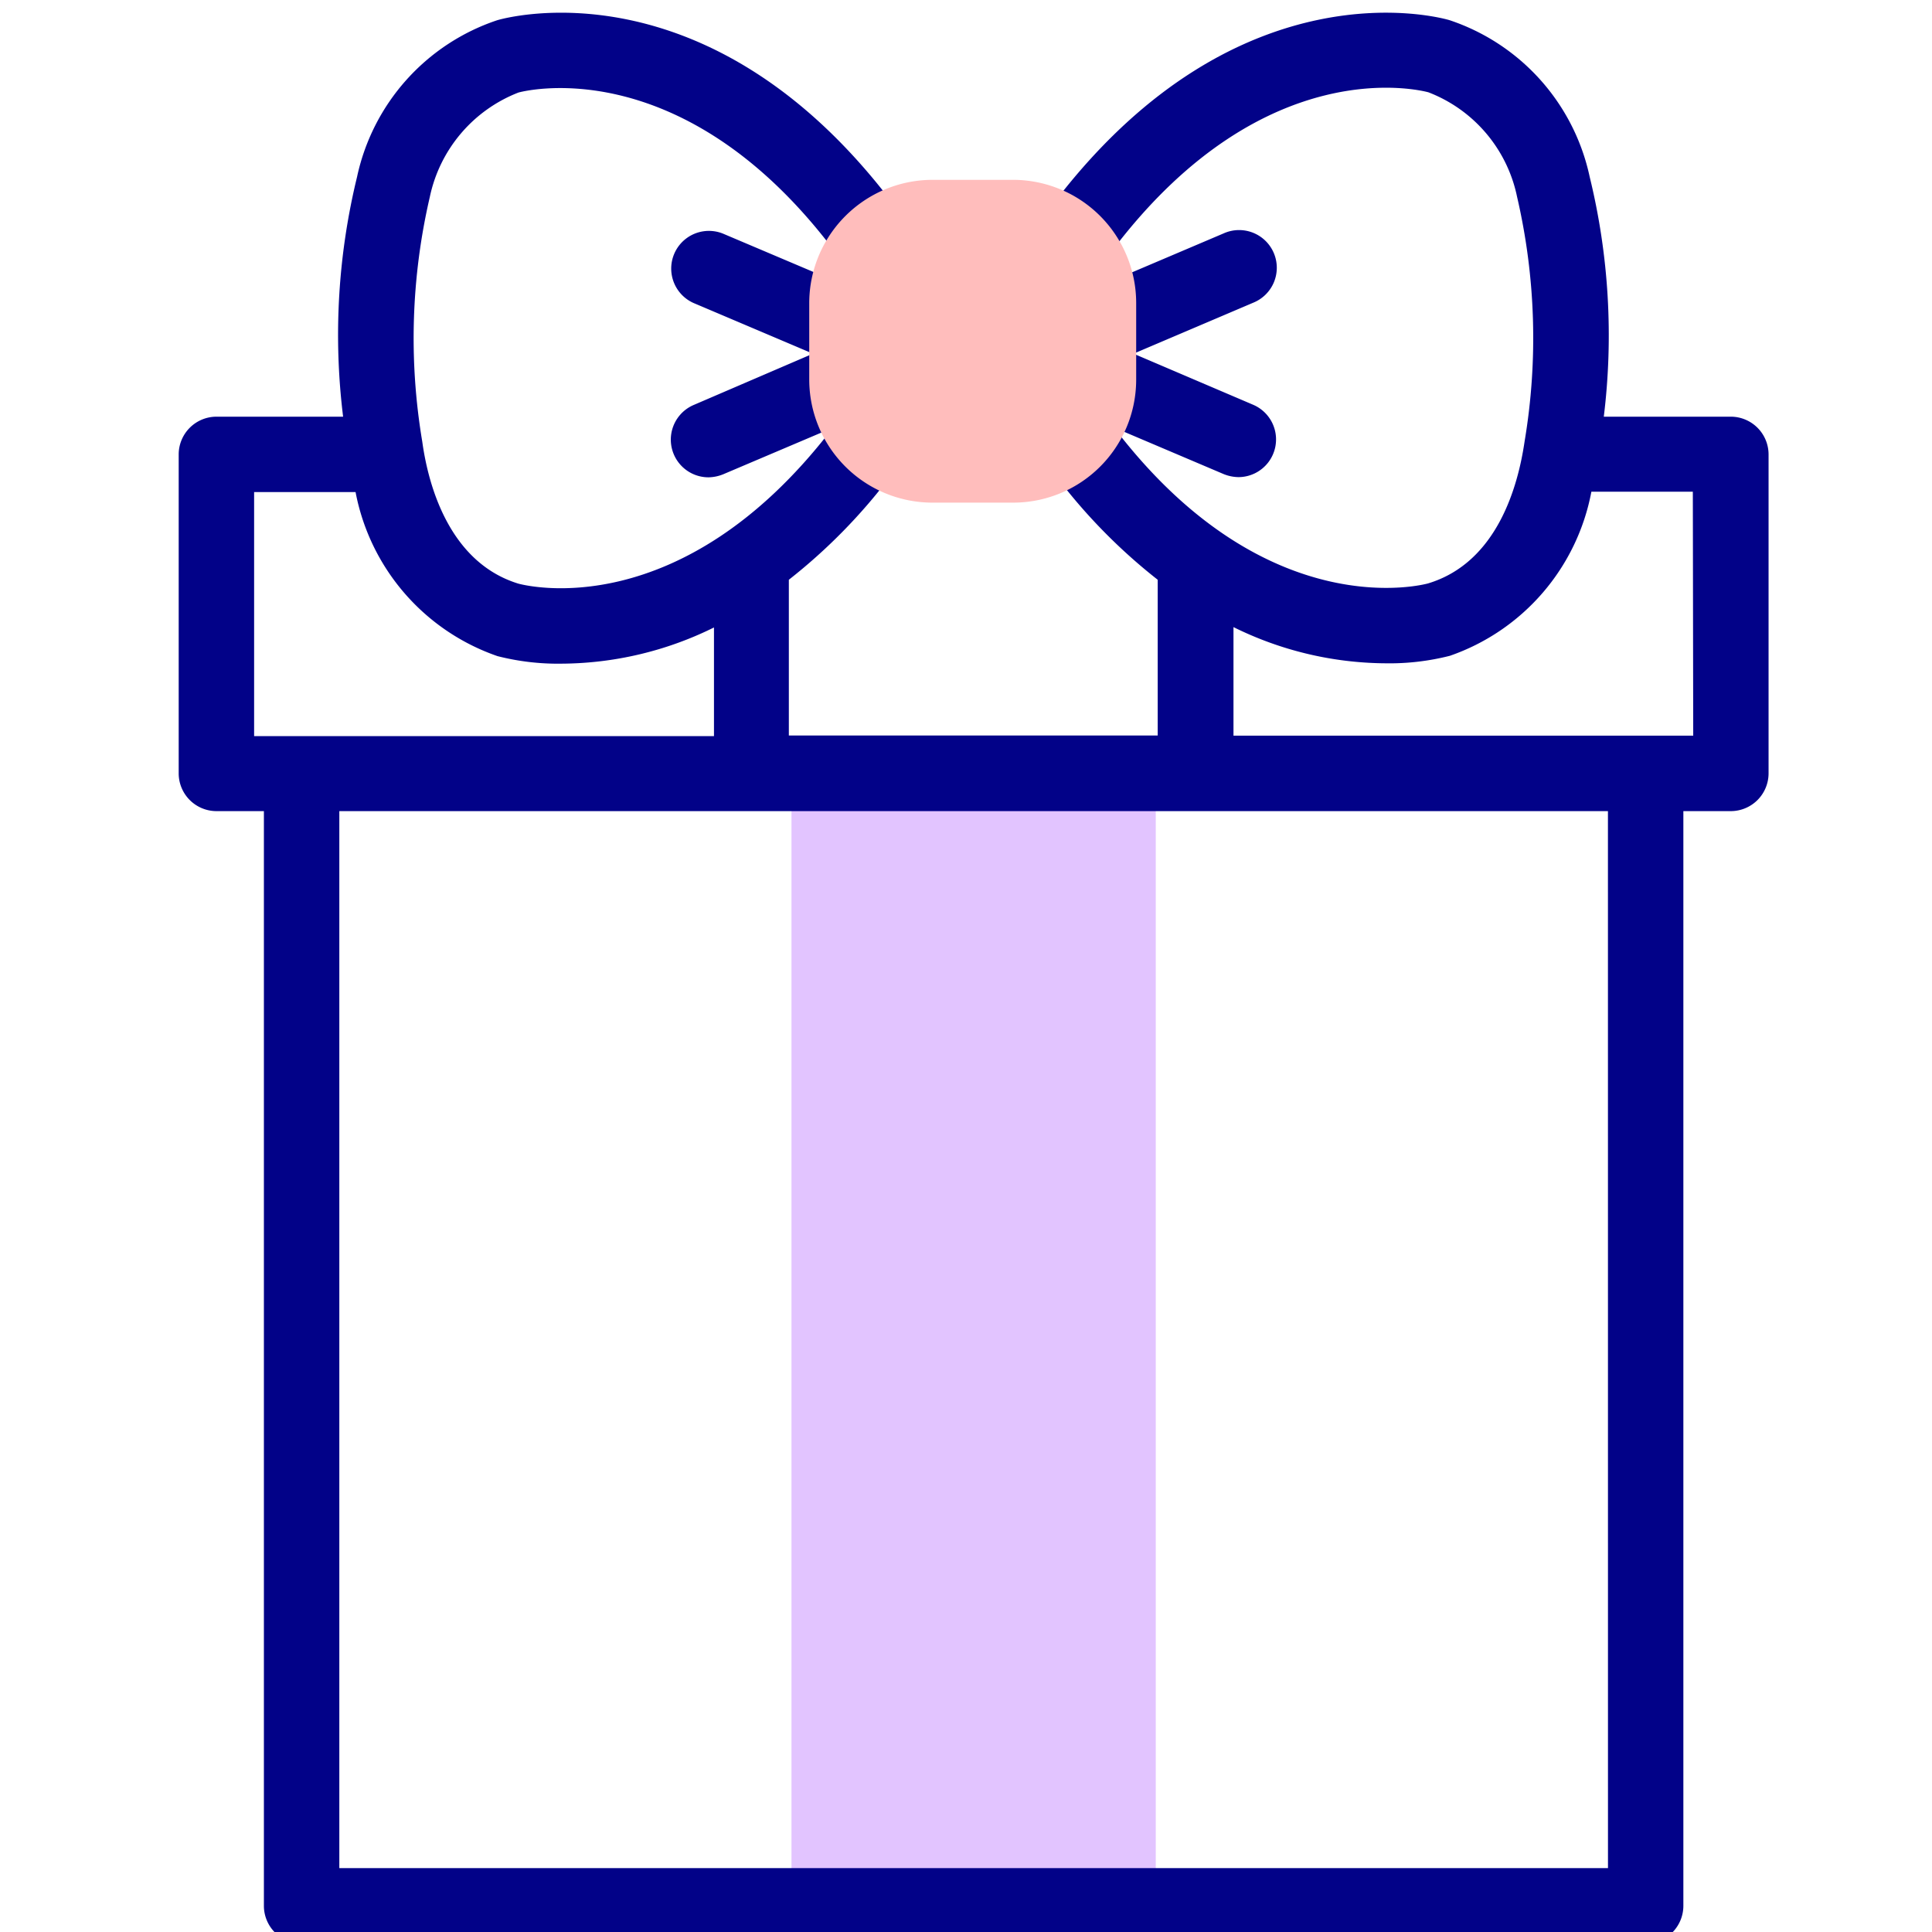 <svg xmlns="http://www.w3.org/2000/svg" xmlns:xlink="http://www.w3.org/1999/xlink" width="49" height="49" viewBox="0 0 49 49">
              <defs>
                <clipPath id="gift-clip-path">
                  <rect width="49" height="49" transform="translate(-0.208 -0.322)" fill="#fff" stroke="#707070" stroke-width="1"></rect>
                </clipPath>
              </defs>
              <g transform="translate(0.208 0.322)" clip-path="url(#gift-clip-path)">
                <g transform="translate(4.324 0)">
                  <g transform="translate(15.542 19.293)">
                    <path d="M20.282,19.7h9.239V48.419H20.282V19.7Z" transform="translate(-20.282 -19.697)" fill="#e2c4ff"></path>
                  </g>
                  <g transform="translate(0 0)">
                    <path d="M43.782,10.244H40.558A16.921,16.921,0,0,0,40.2,4.161,5.375,5.375,0,0,0,36.656.191C36.446.124,31.338-1.3,26.68,4.734A.955.955,0,1,0,28.191,5.9c3.8-4.916,7.7-3.941,7.919-3.883a3.625,3.625,0,0,1,2.248,2.649,15.85,15.85,0,0,1,.191,6.207c-.163,1.119-.689,3.07-2.449,3.6-.038.01-4.046,1.129-7.91-3.883a.547.547,0,0,0-.067-.077L30.917,11.7a1.04,1.04,0,0,0,.373.077.956.956,0,0,0,.373-1.836L28.631,8.646l3.032-1.291a.956.956,0,1,0-.746-1.76L27.206,7.173A.951.951,0,0,0,26.7,8.426a1.041,1.041,0,0,0,.134.22,1.222,1.222,0,0,0-.134.22.948.948,0,0,0,.507,1.253l.22.1a.957.957,0,0,0-.756,1.54,14.274,14.274,0,0,0,2.573,2.621v3.95H19.889v-3.95a14.274,14.274,0,0,0,2.573-2.621.957.957,0,0,0-.756-1.54l.22-.1a.951.951,0,0,0,.507-1.253,1.041,1.041,0,0,0-.134-.22,1.222,1.222,0,0,0,.134-.22.948.948,0,0,0-.507-1.253L18.216,5.6a.956.956,0,0,0-.746,1.76L20.5,8.646l-3.022,1.3a.956.956,0,0,0,.373,1.836,1.04,1.04,0,0,0,.373-.077l2.793-1.186c-.019.029-.048.048-.067.077-3.8,4.916-7.7,3.941-7.919,3.883-1.75-.536-2.286-2.487-2.439-3.6a15.842,15.842,0,0,1,.191-6.207,3.646,3.646,0,0,1,2.248-2.649c.038-.01,4.046-1.129,7.91,3.883a.955.955,0,0,0,1.511-1.167C17.814-1.3,12.706.124,12.486.191A5.376,5.376,0,0,0,8.938,4.161a16.921,16.921,0,0,0-.354,6.083H5.37a.959.959,0,0,0-.956.956v8.092a.959.959,0,0,0,.956.956H6.575V48.014a.959.959,0,0,0,.956.956H41.62a.959.959,0,0,0,.956-.956V20.248h1.205a.959.959,0,0,0,.956-.956V11.2a.959.959,0,0,0-.956-.956ZM6.327,12.156H8.9a5.488,5.488,0,0,0,3.6,4.161,6.2,6.2,0,0,0,1.626.191,8.807,8.807,0,0,0,3.864-.918v2.755H6.327Zm34.337,34.9H8.488V20.248H40.663Zm2.162-28.722H31.166V15.581a8.807,8.807,0,0,0,3.864.918,6.2,6.2,0,0,0,1.626-.191,5.478,5.478,0,0,0,3.587-4.161h2.573Z" transform="translate(-4.414 0.002)" fill="#020288"></path>
                    <g transform="translate(15.992 4.239)">
                      <path d="M25.916,12.513H23.859A3.125,3.125,0,0,1,20.741,9.4V7.444a3.131,3.131,0,0,1,3.118-3.118h2.056a3.125,3.125,0,0,1,3.118,3.118V9.4A3.119,3.119,0,0,1,25.916,12.513Z" transform="translate(-20.741 -4.326)" fill="#ffbdbc"></path>
                    </g>
                  </g>
                </g>
              </g>
            </svg>